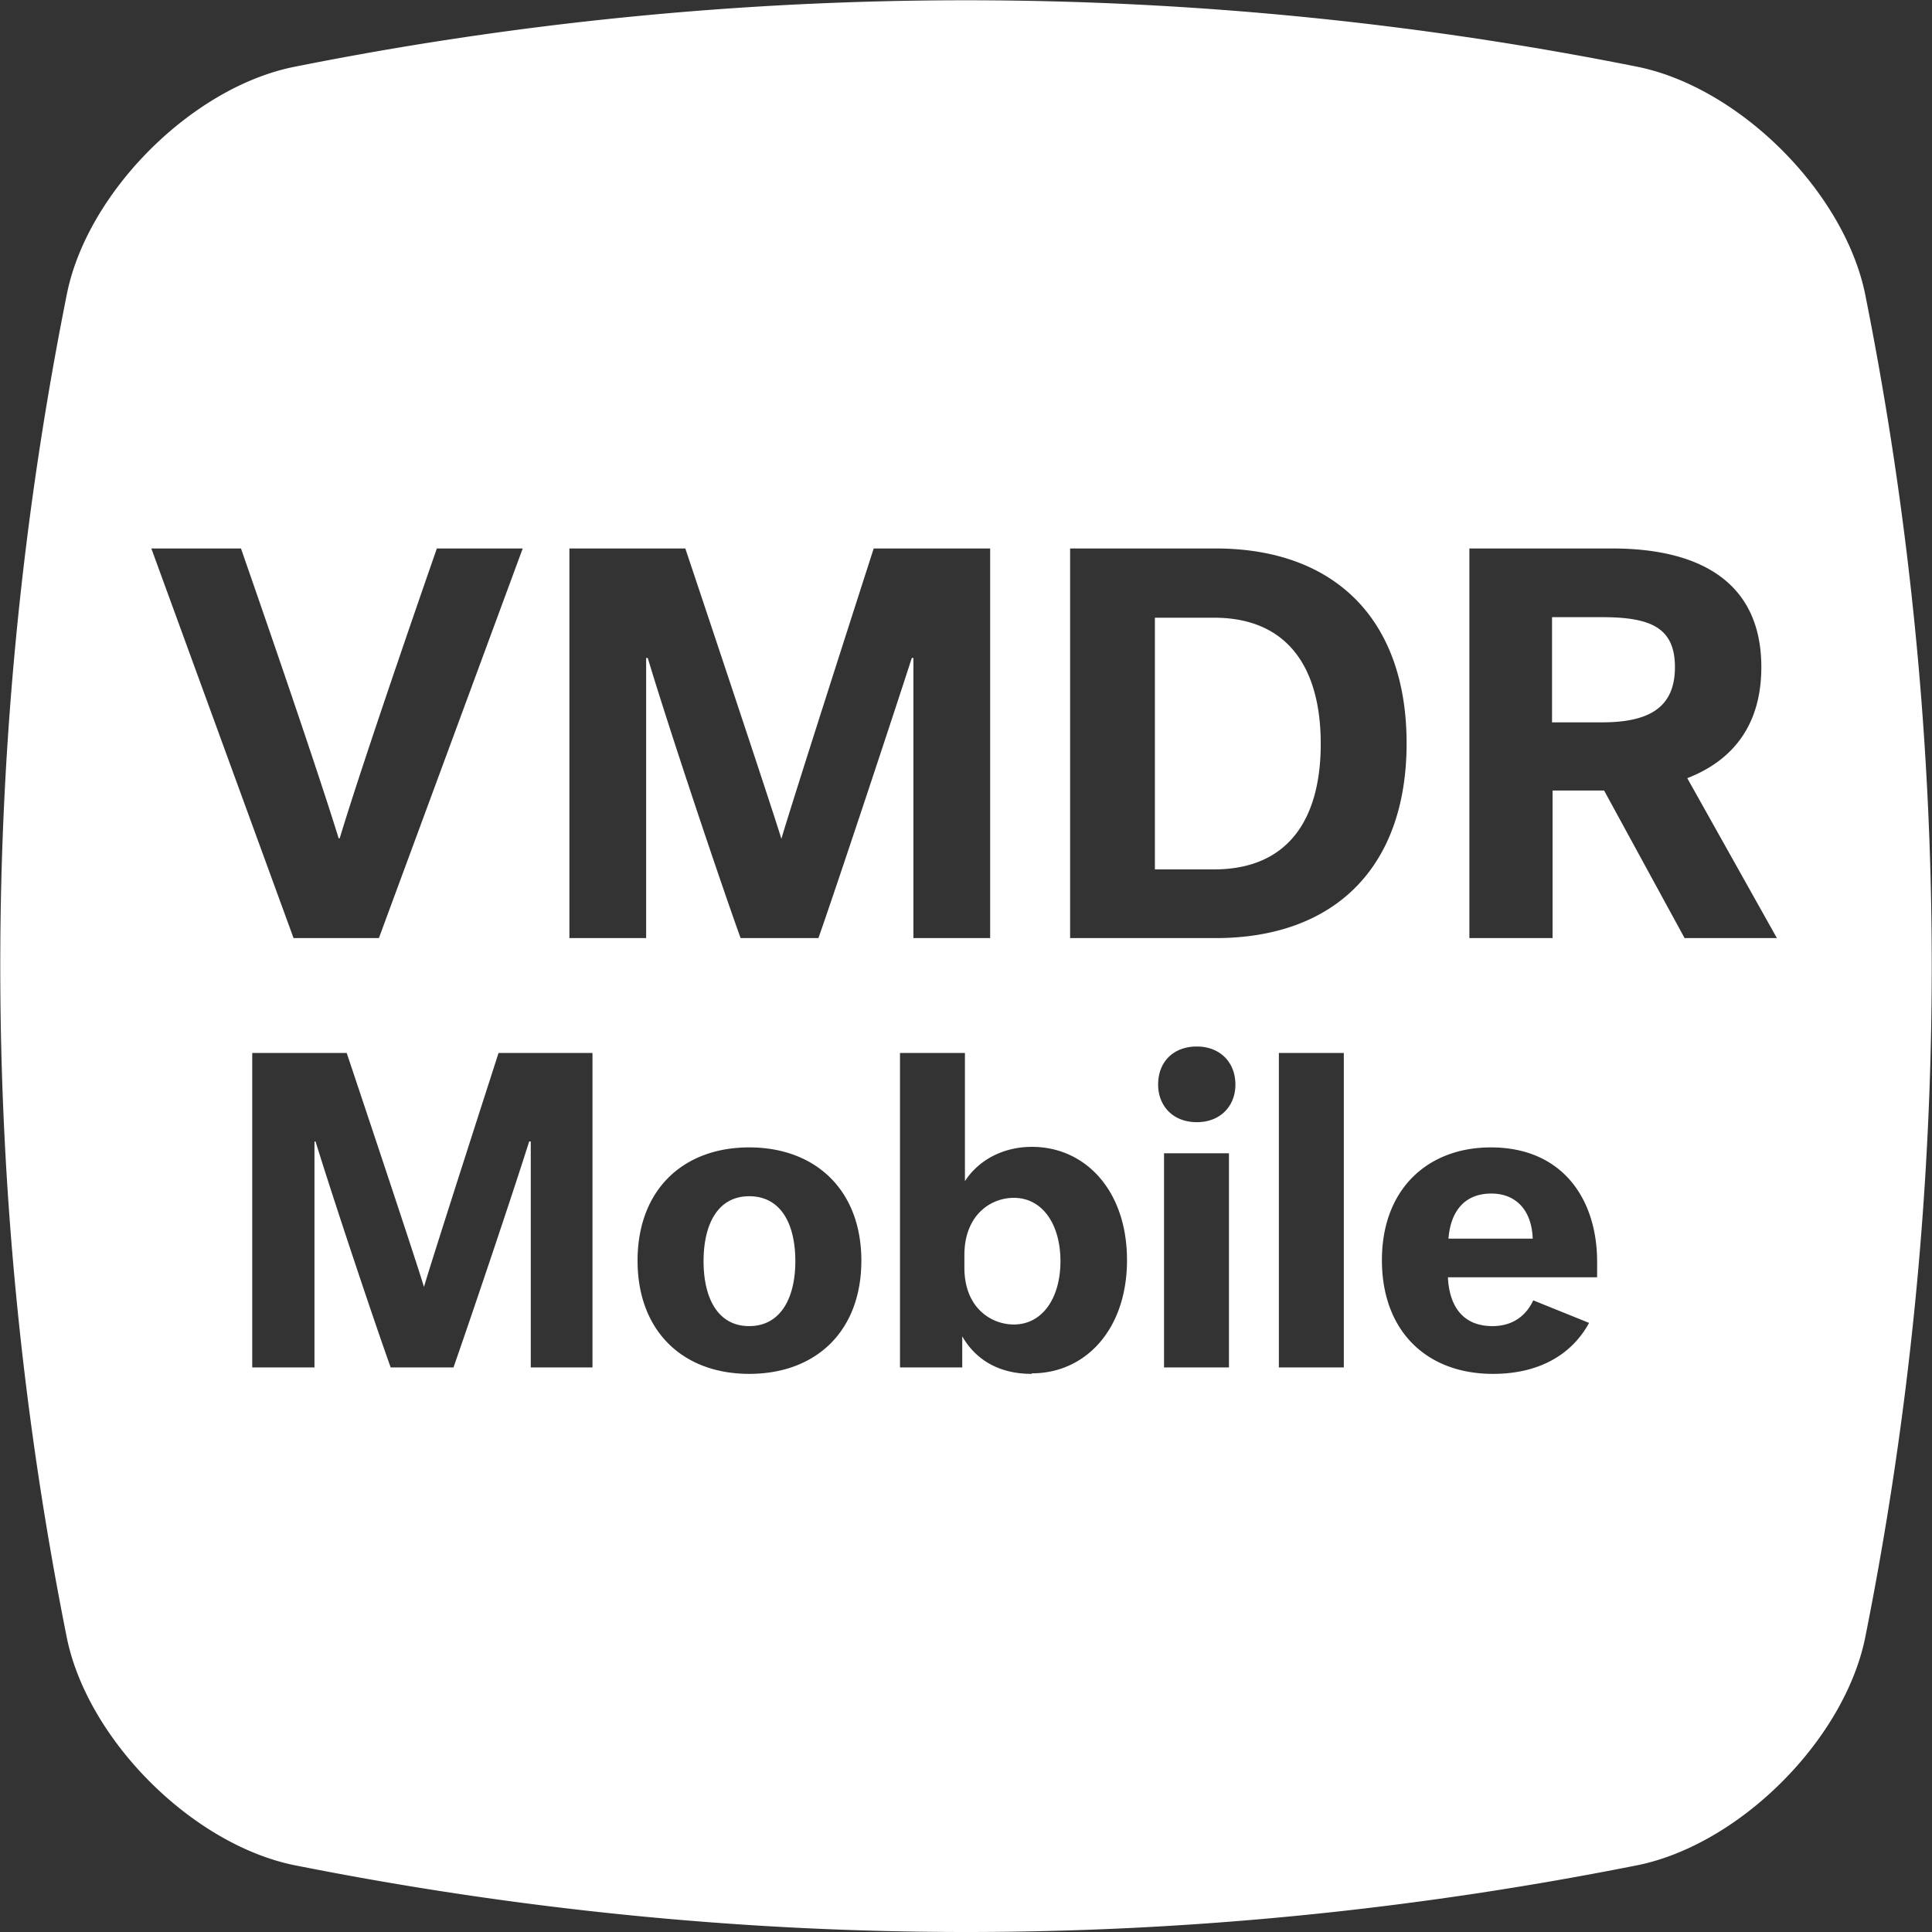 <svg viewBox="0 0 36 36" xmlns="http://www.w3.org/2000/svg"><rect x="0" y="0" width="36" height="36" fill="#333333" stroke="none"/><path d="M22.62 11.51h-1.1v4.69h1.1c1.38 0 1.99-.93 1.99-2.34s-.61-2.35-1.99-2.35zm5.17 10.73c-.5 0-.76.33-.8.84h1.57c-.02-.55-.33-.84-.77-.84zm-13.83.05c-.59 0-.85.53-.85 1.21s.26 1.21.85 1.21.86-.53.86-1.21-.26-1.21-.86-1.21zm4.93.03c-.42 0-.92.31-.92 1.07v.23c0 .76.51 1.06.92 1.06.54 0 .87-.5.87-1.18s-.33-1.18-.87-1.18zM34.75 5.46c-.4-1.89-2.32-3.81-4.21-4.21a63.776 63.776 0 00-25.08 0c-1.89.39-3.82 2.32-4.21 4.21a63.776 63.776 0 000 25.08c.4 1.89 2.32 3.81 4.21 4.21C9.62 35.58 13.81 36 18 36s8.38-.42 12.54-1.25c1.89-.4 3.81-2.32 4.21-4.21a63.776 63.776 0 000-25.08zm-24.16 4.76h2.18s1.57 4.69 1.79 5.41c.21-.72 1.72-5.41 1.72-5.41h2.17v7.26h-1.43v-5.22h-.03c-.42 1.3-1.43 4.34-1.74 5.22H13.8c-.41-1.14-1.34-3.92-1.73-5.22h-.03v5.22h-1.43v-7.26zm-6.1 0s1.33 3.81 1.82 5.4h.02c.48-1.59 1.81-5.4 1.81-5.4h1.6l-2.68 7.26H5.47l-2.65-7.26zm6.56 15.26H9.89v-4.21h-.03c-.33 1.05-1.16 3.5-1.41 4.21H7.28c-.33-.92-1.08-3.17-1.4-4.21h-.02v4.21H4.7v-5.86h1.76s1.27 3.79 1.44 4.36c.17-.58 1.39-4.36 1.39-4.36h1.75v5.86zm2.91.12c-1.24 0-2.08-.8-2.08-2.11s.84-2.11 2.08-2.11 2.09.8 2.09 2.11-.84 2.11-2.09 2.11zm5.26 0c-.68 0-1.08-.33-1.29-.7v.58h-1.16v-5.86h1.21v2.39c.23-.36.67-.64 1.25-.64.99 0 1.77.81 1.77 2.11s-.78 2.11-1.77 2.11zm3.68-.12h-1.21v-3.99h1.21zm-.6-4.57c-.45 0-.72-.31-.72-.7 0-.43.29-.71.72-.71s.72.29.72.71c0 .39-.27.7-.72.7zm2.74 4.57h-1.21v-5.86h1.21zm-2.39-8h-2.71v-7.26h2.71c2.22 0 3.56 1.32 3.56 3.63s-1.34 3.63-3.56 3.63zm7.11 6.32h-2.78c.02.46.22.91.83.91.42 0 .65-.24.76-.48l1.04.42c-.32.59-.93.95-1.79.95-1.24 0-2.07-.8-2.07-2.12s.85-2.1 2.03-2.1c1.34 0 1.98.97 1.98 2.13zm1.63-6.32l-1.5-2.75h-.96v2.75h-1.55v-7.26h2.66c1.68 0 2.78.66 2.78 2.21 0 1.08-.53 1.74-1.38 2.07l1.67 2.98H31.4zm-1.54-5.98h-.93v1.96h.93c.9 0 1.36-.29 1.36-1.03s-.46-.93-1.36-.93z" fill="#fff"/></svg>